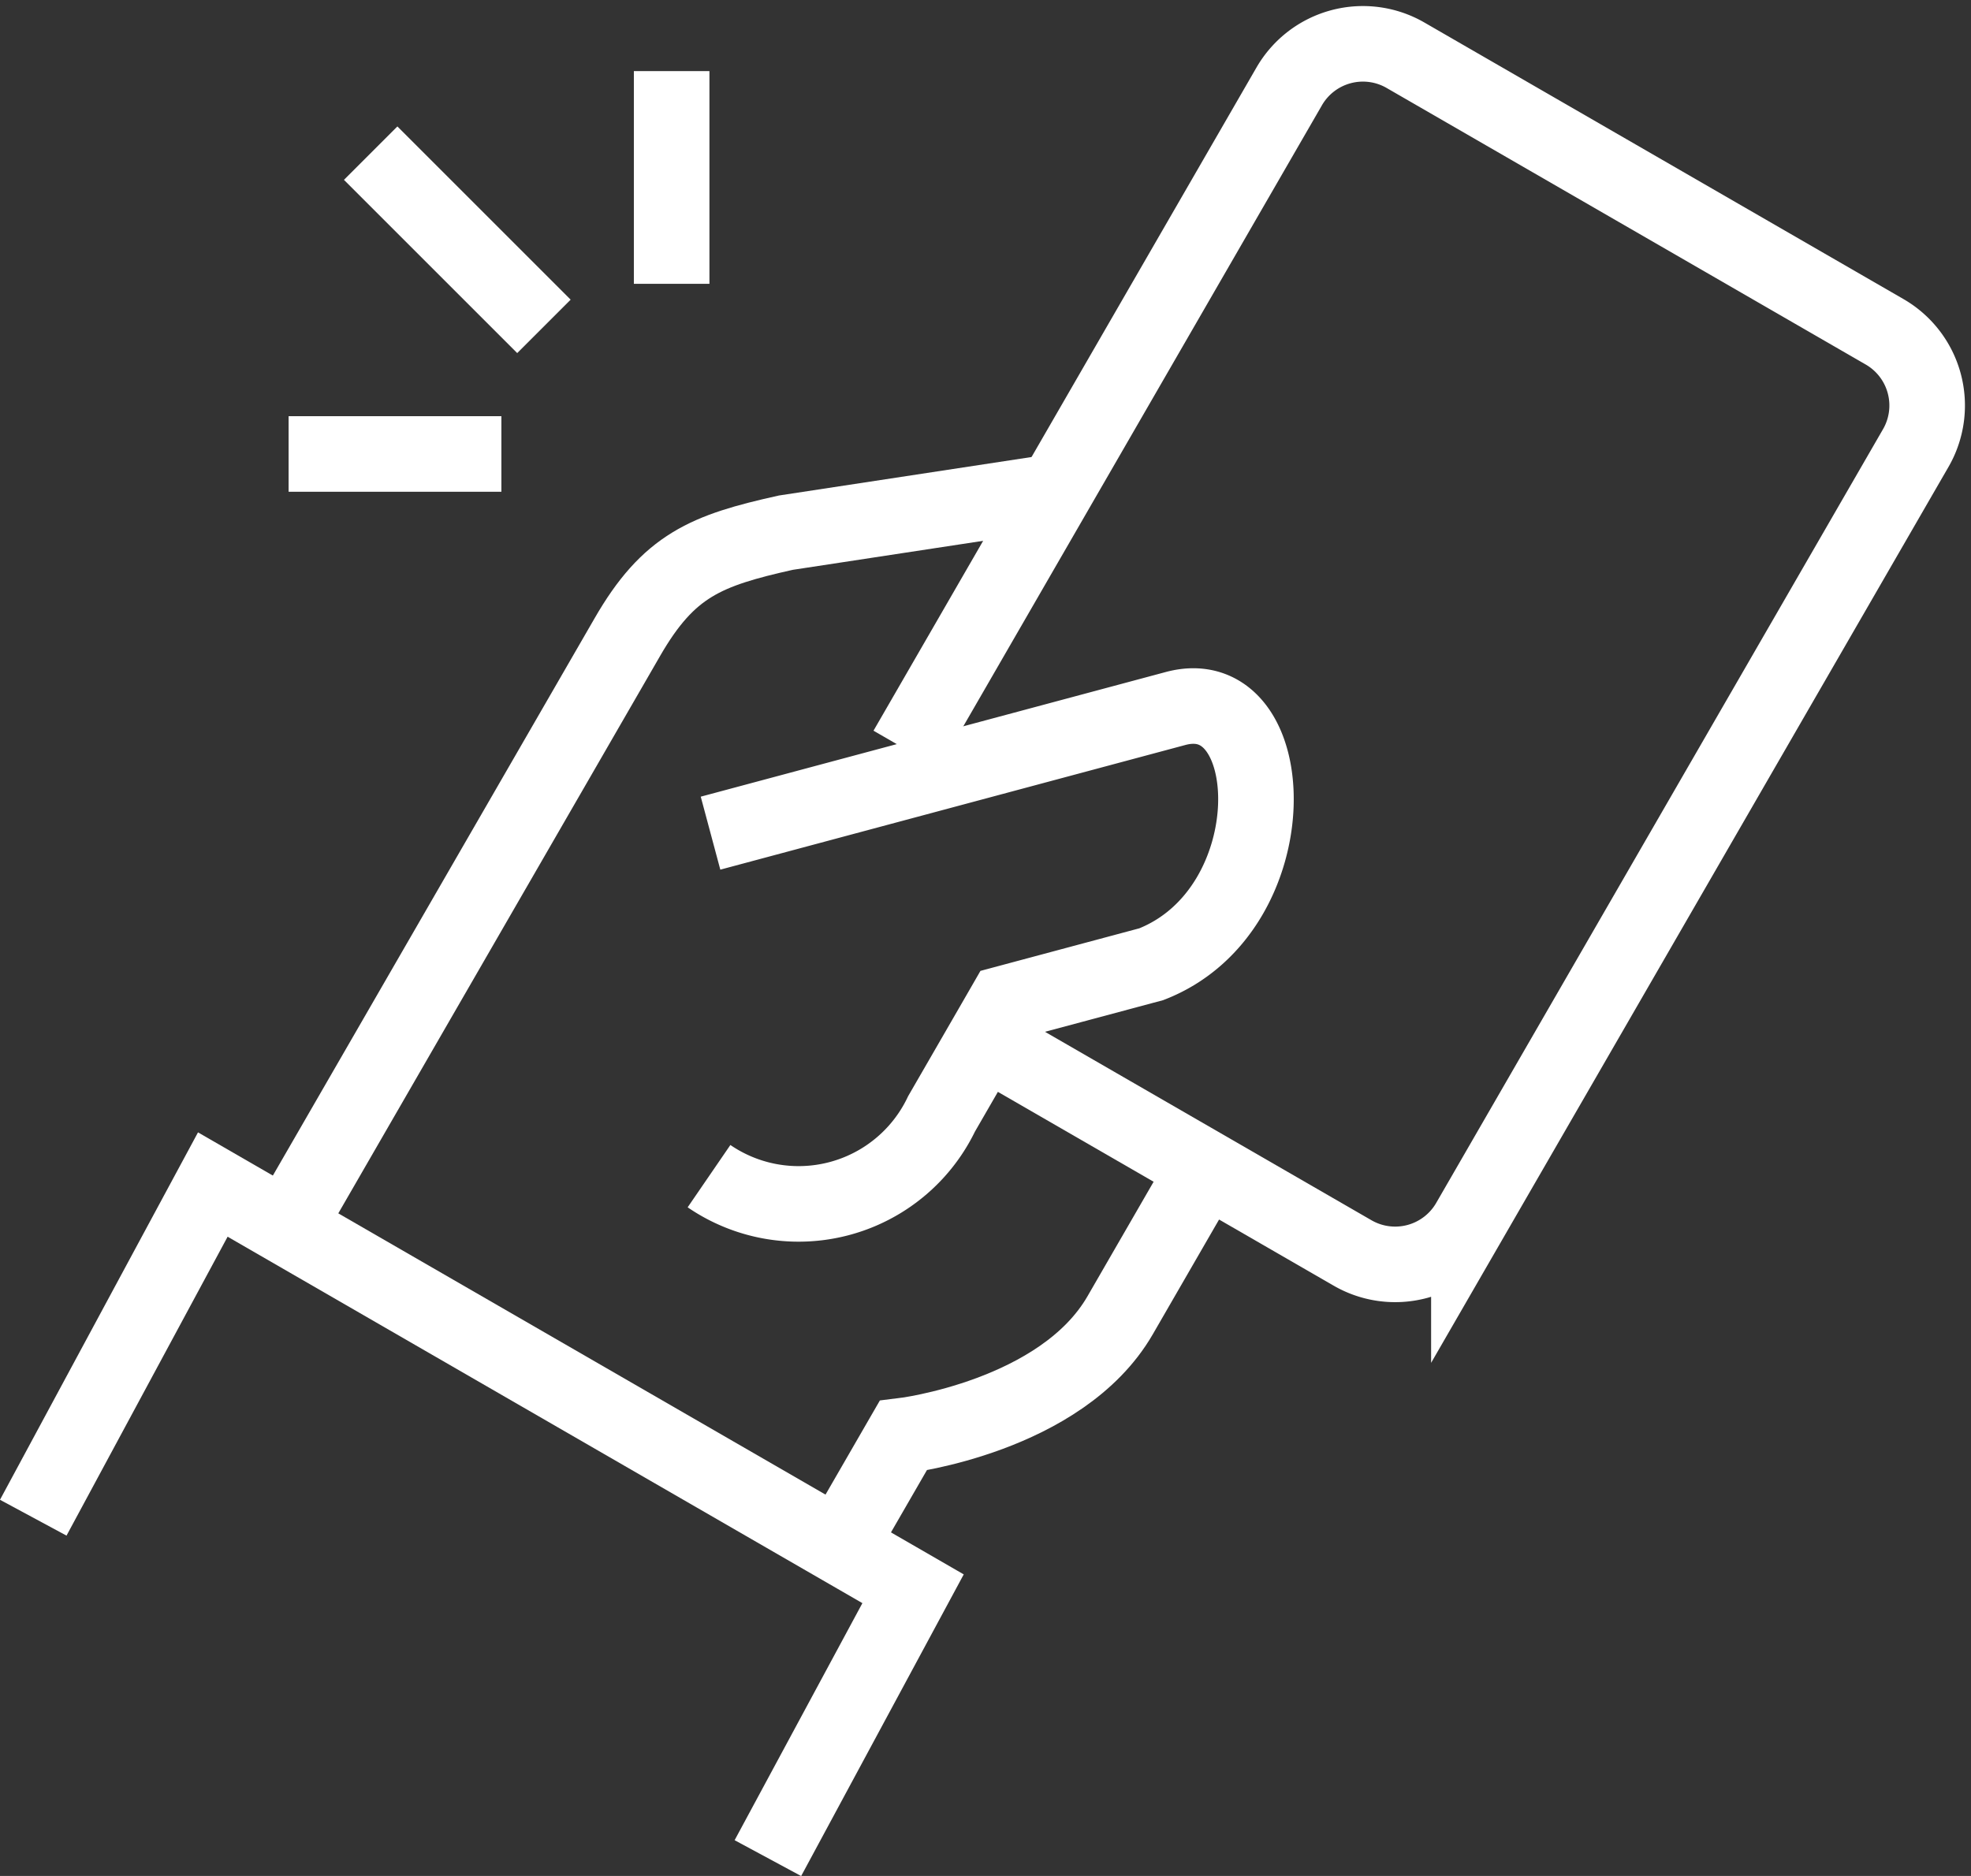 <svg xmlns="http://www.w3.org/2000/svg" width="52.162" height="49.657" viewBox="0 0 52.162 49.657">
  <rect x="0" y="0" width="52.162" height="49.657" fill="#333333" stroke="none"/>
  <g id="그룹_1583" data-name="그룹 1583" transform="translate(18320.943 15088.159)">
    <path id="패스_1470" data-name="패스 1470" d="M228.942,168.793l1.689-2.926s4.193-.506,5.742-3.187l2.252-3.9" transform="translate(-18527.672 -15216.023)" fill="none" stroke="#fff" stroke-miterlimit="10" stroke-width="2"/>
    <path id="패스_1471" data-name="패스 1471" d="M236.293,142.885l-7.129,1.086c-2.108.47-3.1.86-4.2,2.776l-3.822,6.621-5.186,8.985" transform="translate(-18529.311 -15218.03)" fill="none" stroke="#fff" stroke-miterlimit="10" stroke-width="2"/>
    <path id="패스_1472" data-name="패스 1472" d="M210,167.989l4.752-8.819,18.532,10.7L229.442,177" transform="translate(-18530.063 -15215.974)" fill="none" stroke="#fff" stroke-miterlimit="10" stroke-width="2"/>
    <path id="패스_1473" data-name="패스 1473" d="M225.92,151.289l12.308-3.3c2.834-.759,3.044,5.328-.643,6.769l-3.862,1.035c-.252.438-1.469,2.545-1.689,2.926a4.194,4.194,0,0,1-6.154,1.649" transform="translate(-18528.059 -15217.394)" fill="none" stroke="#fff" stroke-miterlimit="10" stroke-width="2"/>
    <path id="패스_1474" data-name="패스 1474" d="M230.513,151.041l10.136-17.556a2.253,2.253,0,0,1,3.077-.824l12.68,7.321a2.253,2.253,0,0,1,.824,3.077l-11.826,20.483a2.254,2.254,0,0,1-3.077.824l-9.754-5.631" transform="translate(-18527.473 -15219.358)" fill="none" stroke="#fff" stroke-miterlimit="10" stroke-width="2"/>
    <line id="선_62" data-name="선 62" y1="5.631" transform="translate(-18303.168 -15086.277)" fill="none" stroke="#fff" stroke-linejoin="round" stroke-width="2"/>
    <line id="선_63" data-name="선 63" x1="4.585" y1="4.585" transform="translate(-18311.133 -15084.105)" fill="none" stroke="#fff" stroke-linejoin="round" stroke-width="2"/>
    <line id="선_64" data-name="선 64" x1="5.631" transform="translate(-18313.305 -15076.142)" fill="none" stroke="#fff" stroke-linejoin="round" stroke-width="2"/>
  </g>
</svg>
